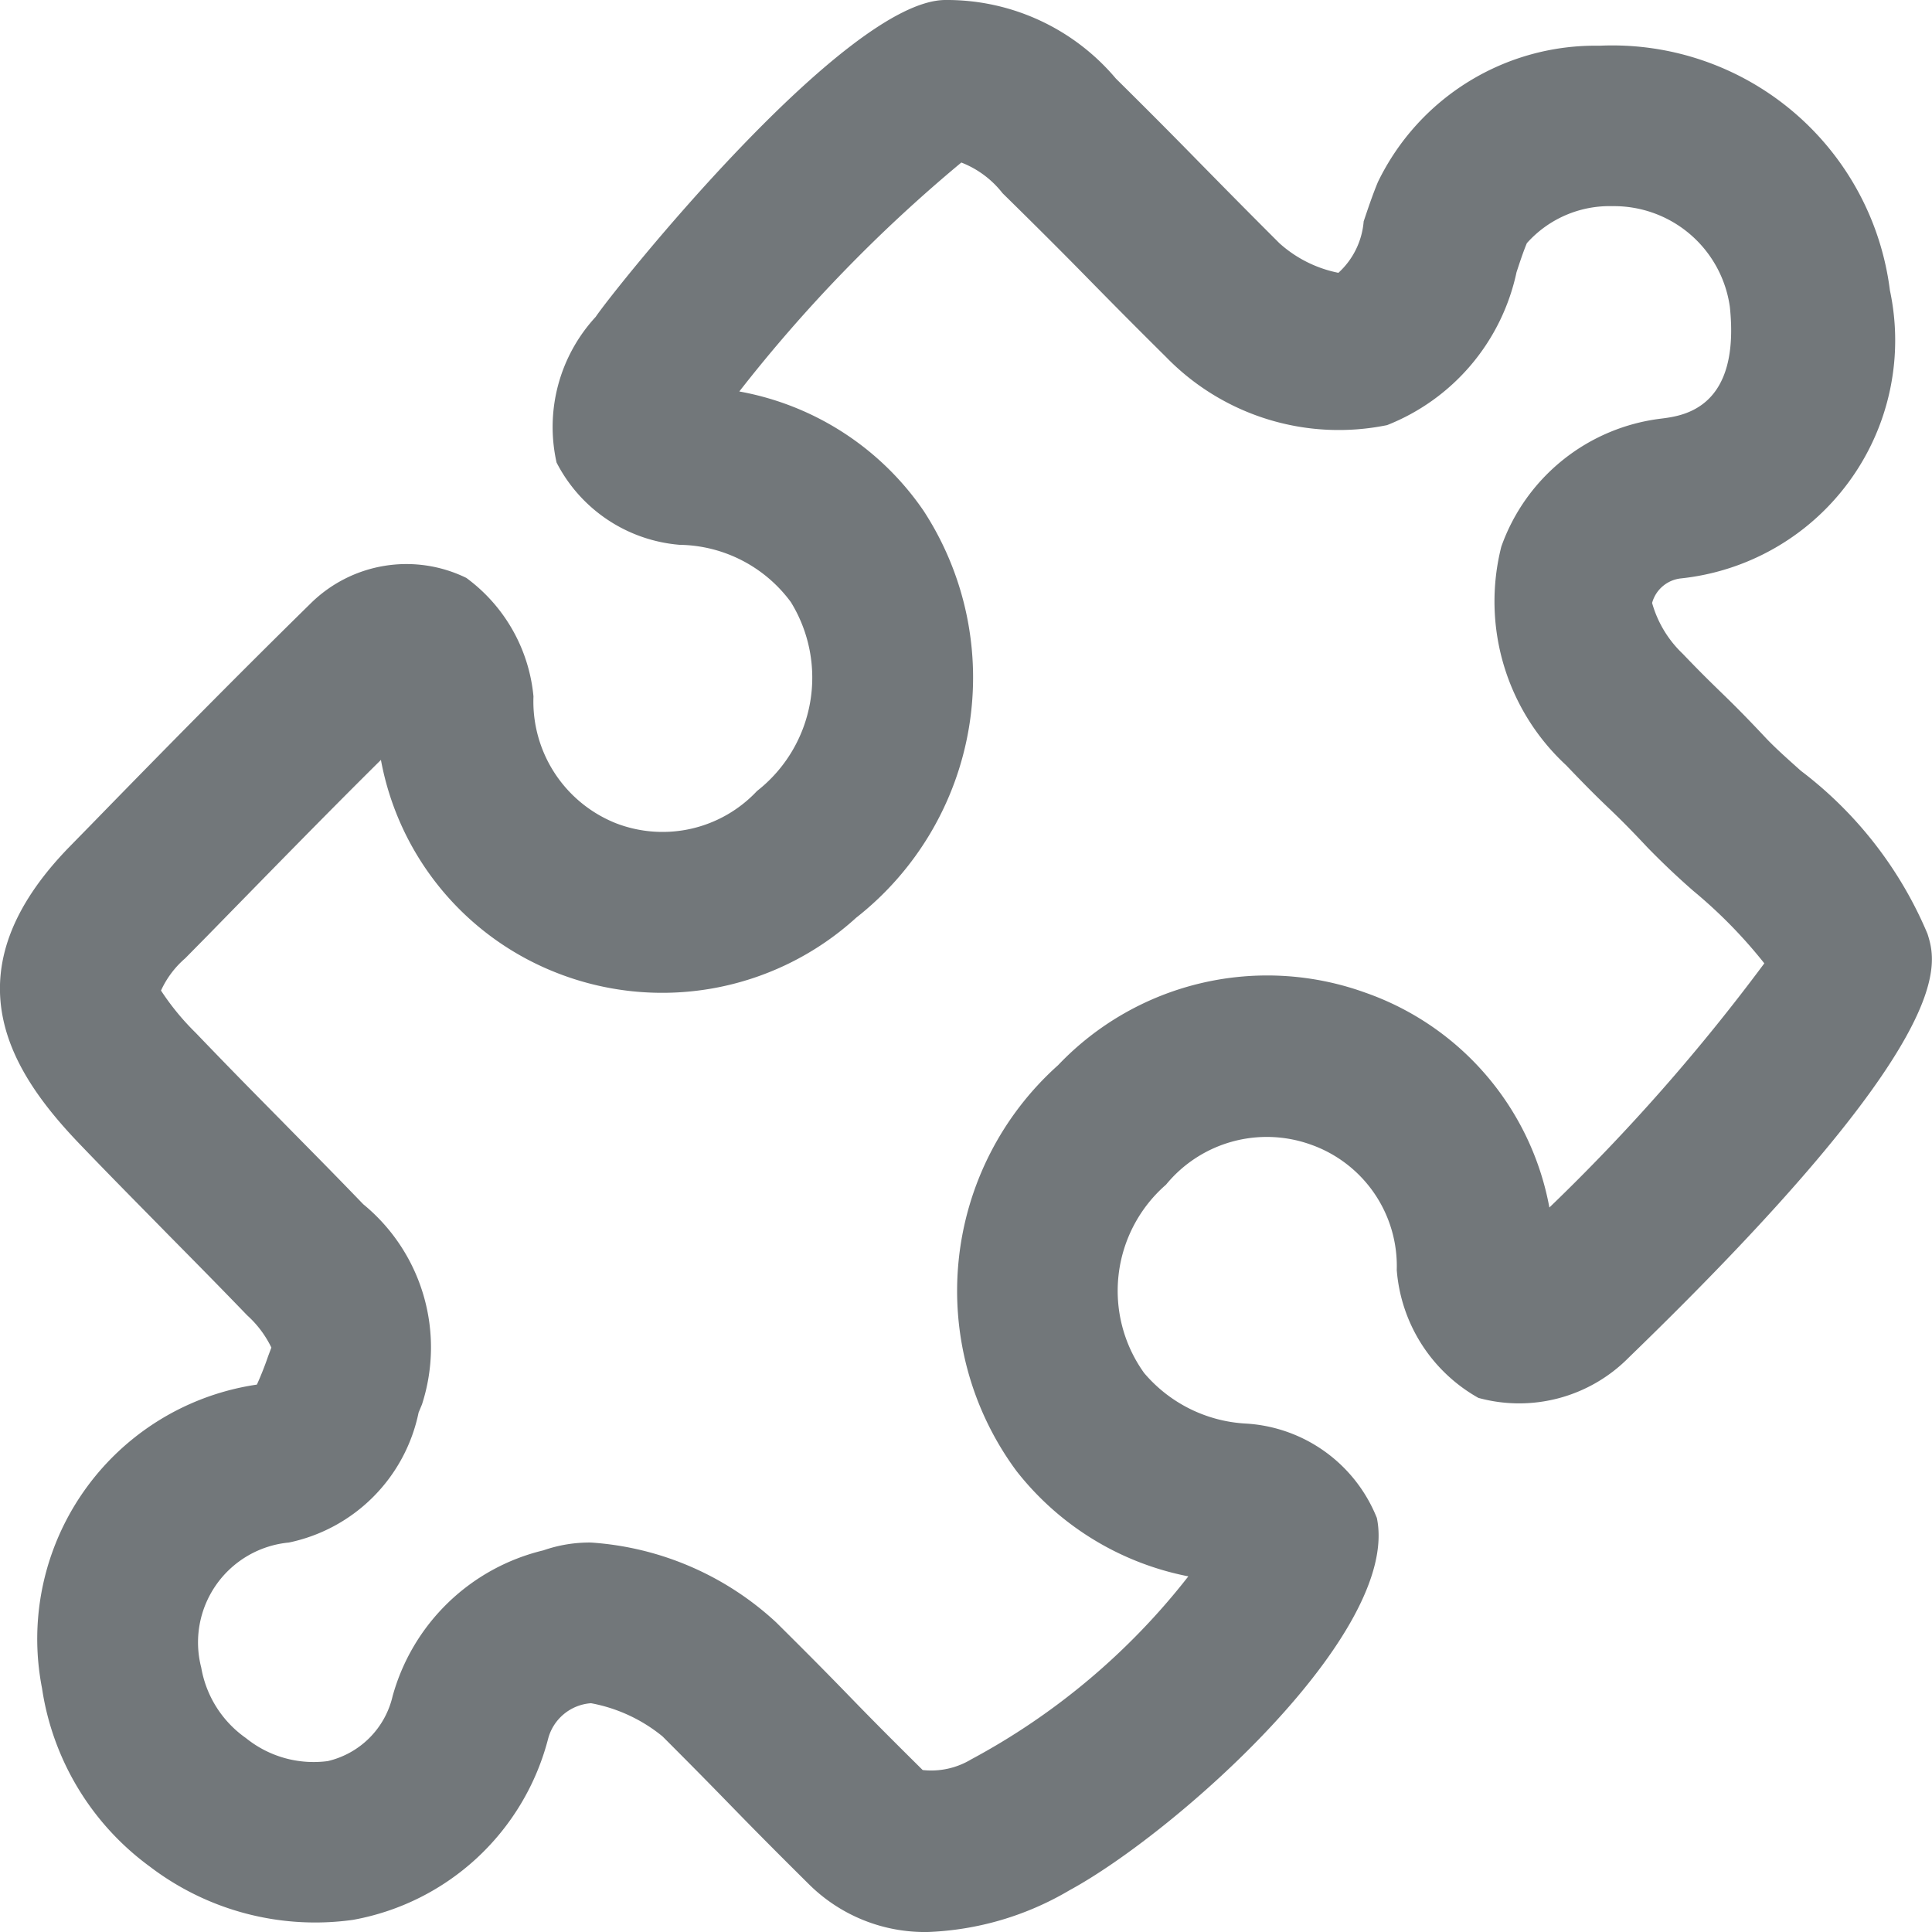 <svg xmlns="http://www.w3.org/2000/svg" height="24" width="24" viewBox="0 0 24 24">
    <path fill="#72777A" fill-rule="evenodd" d="M11.527 24a2.045 2.045 0 0 1-1.475-.59c-.476-.472-.7-.7-.934-.94s-.438-.45-.888-.9a1.971 1.971 0 0 0-.888-.412.594.594 0 0 0-.535.449 3.066 3.066 0 0 1-2.421 2.242 3.386 3.386 0 0 1-2.524-.661 3.356 3.356 0 0 1-1.34-2.216A3.193 3.193 0 0 1 3.191 17.2c.043-.093.1-.235.138-.348l.042-.112a1.3 1.3 0 0 0-.3-.4c-.412-.427-.706-.723-.994-1.015-.318-.325-.632-.639-1.089-1.115-.862-.9-1.654-2.13-.116-3.7l.271-.277C2.04 9.312 2.938 8.4 3.855 7.5a1.693 1.693 0 0 1 1.938-.321 2.065 2.065 0 0 1 .834 1.472 1.628 1.628 0 0 0 1.023 1.575 1.608 1.608 0 0 0 1.754-.4 1.788 1.788 0 0 0 .42-2.347 1.746 1.746 0 0 0-1.381-.711 1.892 1.892 0 0 1-1.529-1.022 2.017 2.017 0 0 1 .486-1.81C7.625 3.6 10.5 0 11.745 0a2.741 2.741 0 0 1 2.116.975c.487.482.763.762 1.041 1.046.264.268.53.54.991 1a1.548 1.548 0 0 0 .733.368.969.969 0 0 0 .314-.639c.055-.163.11-.328.177-.489A3 3 0 0 1 19.87.568a3.475 3.475 0 0 1 3.607 3.038 2.974 2.974 0 0 1-2.594 3.579.417.417 0 0 0-.36.305 1.391 1.391 0 0 0 .379.63c.226.236.349.355.466.469.145.141.283.275.56.57.119.127.275.266.443.416a4.949 4.949 0 0 1 1.573 2.025c.12.384.4 1.283-3.712 5.265a1.913 1.913 0 0 1-1.867.5 2 2 0 0 1-1.014-1.588 1.6 1.6 0 0 0-1.075-1.561 1.618 1.618 0 0 0-1.791.5 1.749 1.749 0 0 0-.272 2.34 1.782 1.782 0 0 0 1.262.628 1.869 1.869 0 0 1 1.629 1.173c.295 1.428-2.507 3.913-3.819 4.625a3.729 3.729 0 0 1-1.758.518zm-4.186-4.838a3.75 3.75 0 0 1 2.3.991c.462.458.689.69.912.92s.445.456.909.915a.962.962 0 0 0 .6-.131 8.538 8.538 0 0 0 2.7-2.275 3.583 3.583 0 0 1-2.136-1.31 3.762 3.762 0 0 1 .518-5.04 3.585 3.585 0 0 1 3.819-.9A3.5 3.5 0 0 1 19.247 15a24.353 24.353 0 0 0 2.67-3.033 6.033 6.033 0 0 0-.882-.9 9.714 9.714 0 0 1-.567-.537c-.243-.259-.364-.377-.493-.5s-.268-.26-.519-.523a2.772 2.772 0 0 1-.806-2.717 2.414 2.414 0 0 1 1.987-1.59c.269-.034.984-.123.852-1.387a1.453 1.453 0 0 0-1.459-1.252 1.375 1.375 0 0 0-1.063.46c-.049.118-.088.239-.128.36a2.633 2.633 0 0 1-1.608 1.9 2.992 2.992 0 0 1-2.746-.846c-.469-.465-.741-.742-1.009-1.015s-.544-.55-1.022-1.02a1.2 1.2 0 0 0-.512-.381 18.473 18.473 0 0 0-2.758 2.844 3.535 3.535 0 0 1 2.289 1.482 3.793 3.793 0 0 1-.837 5.055 3.579 3.579 0 0 1-3.75.673A3.526 3.526 0 0 1 4.732 9.44c-.707.7-1.433 1.446-2.159 2.188l-.273.277a1.172 1.172 0 0 0-.3.4 3.16 3.16 0 0 0 .431.525c.447.466.755.777 1.068 1.094.294.3.594.6 1.013 1.035a2.3 2.3 0 0 1 .73 2.487l-.042.101a2.078 2.078 0 0 1-1.612 1.615A1.246 1.246 0 0 0 2.5 20.716a1.349 1.349 0 0 0 .555.875 1.337 1.337 0 0 0 1.016.286 1.079 1.079 0 0 0 .806-.806 2.565 2.565 0 0 1 1.873-1.812 1.736 1.736 0 0 1 .591-.097z"/>
</svg>
